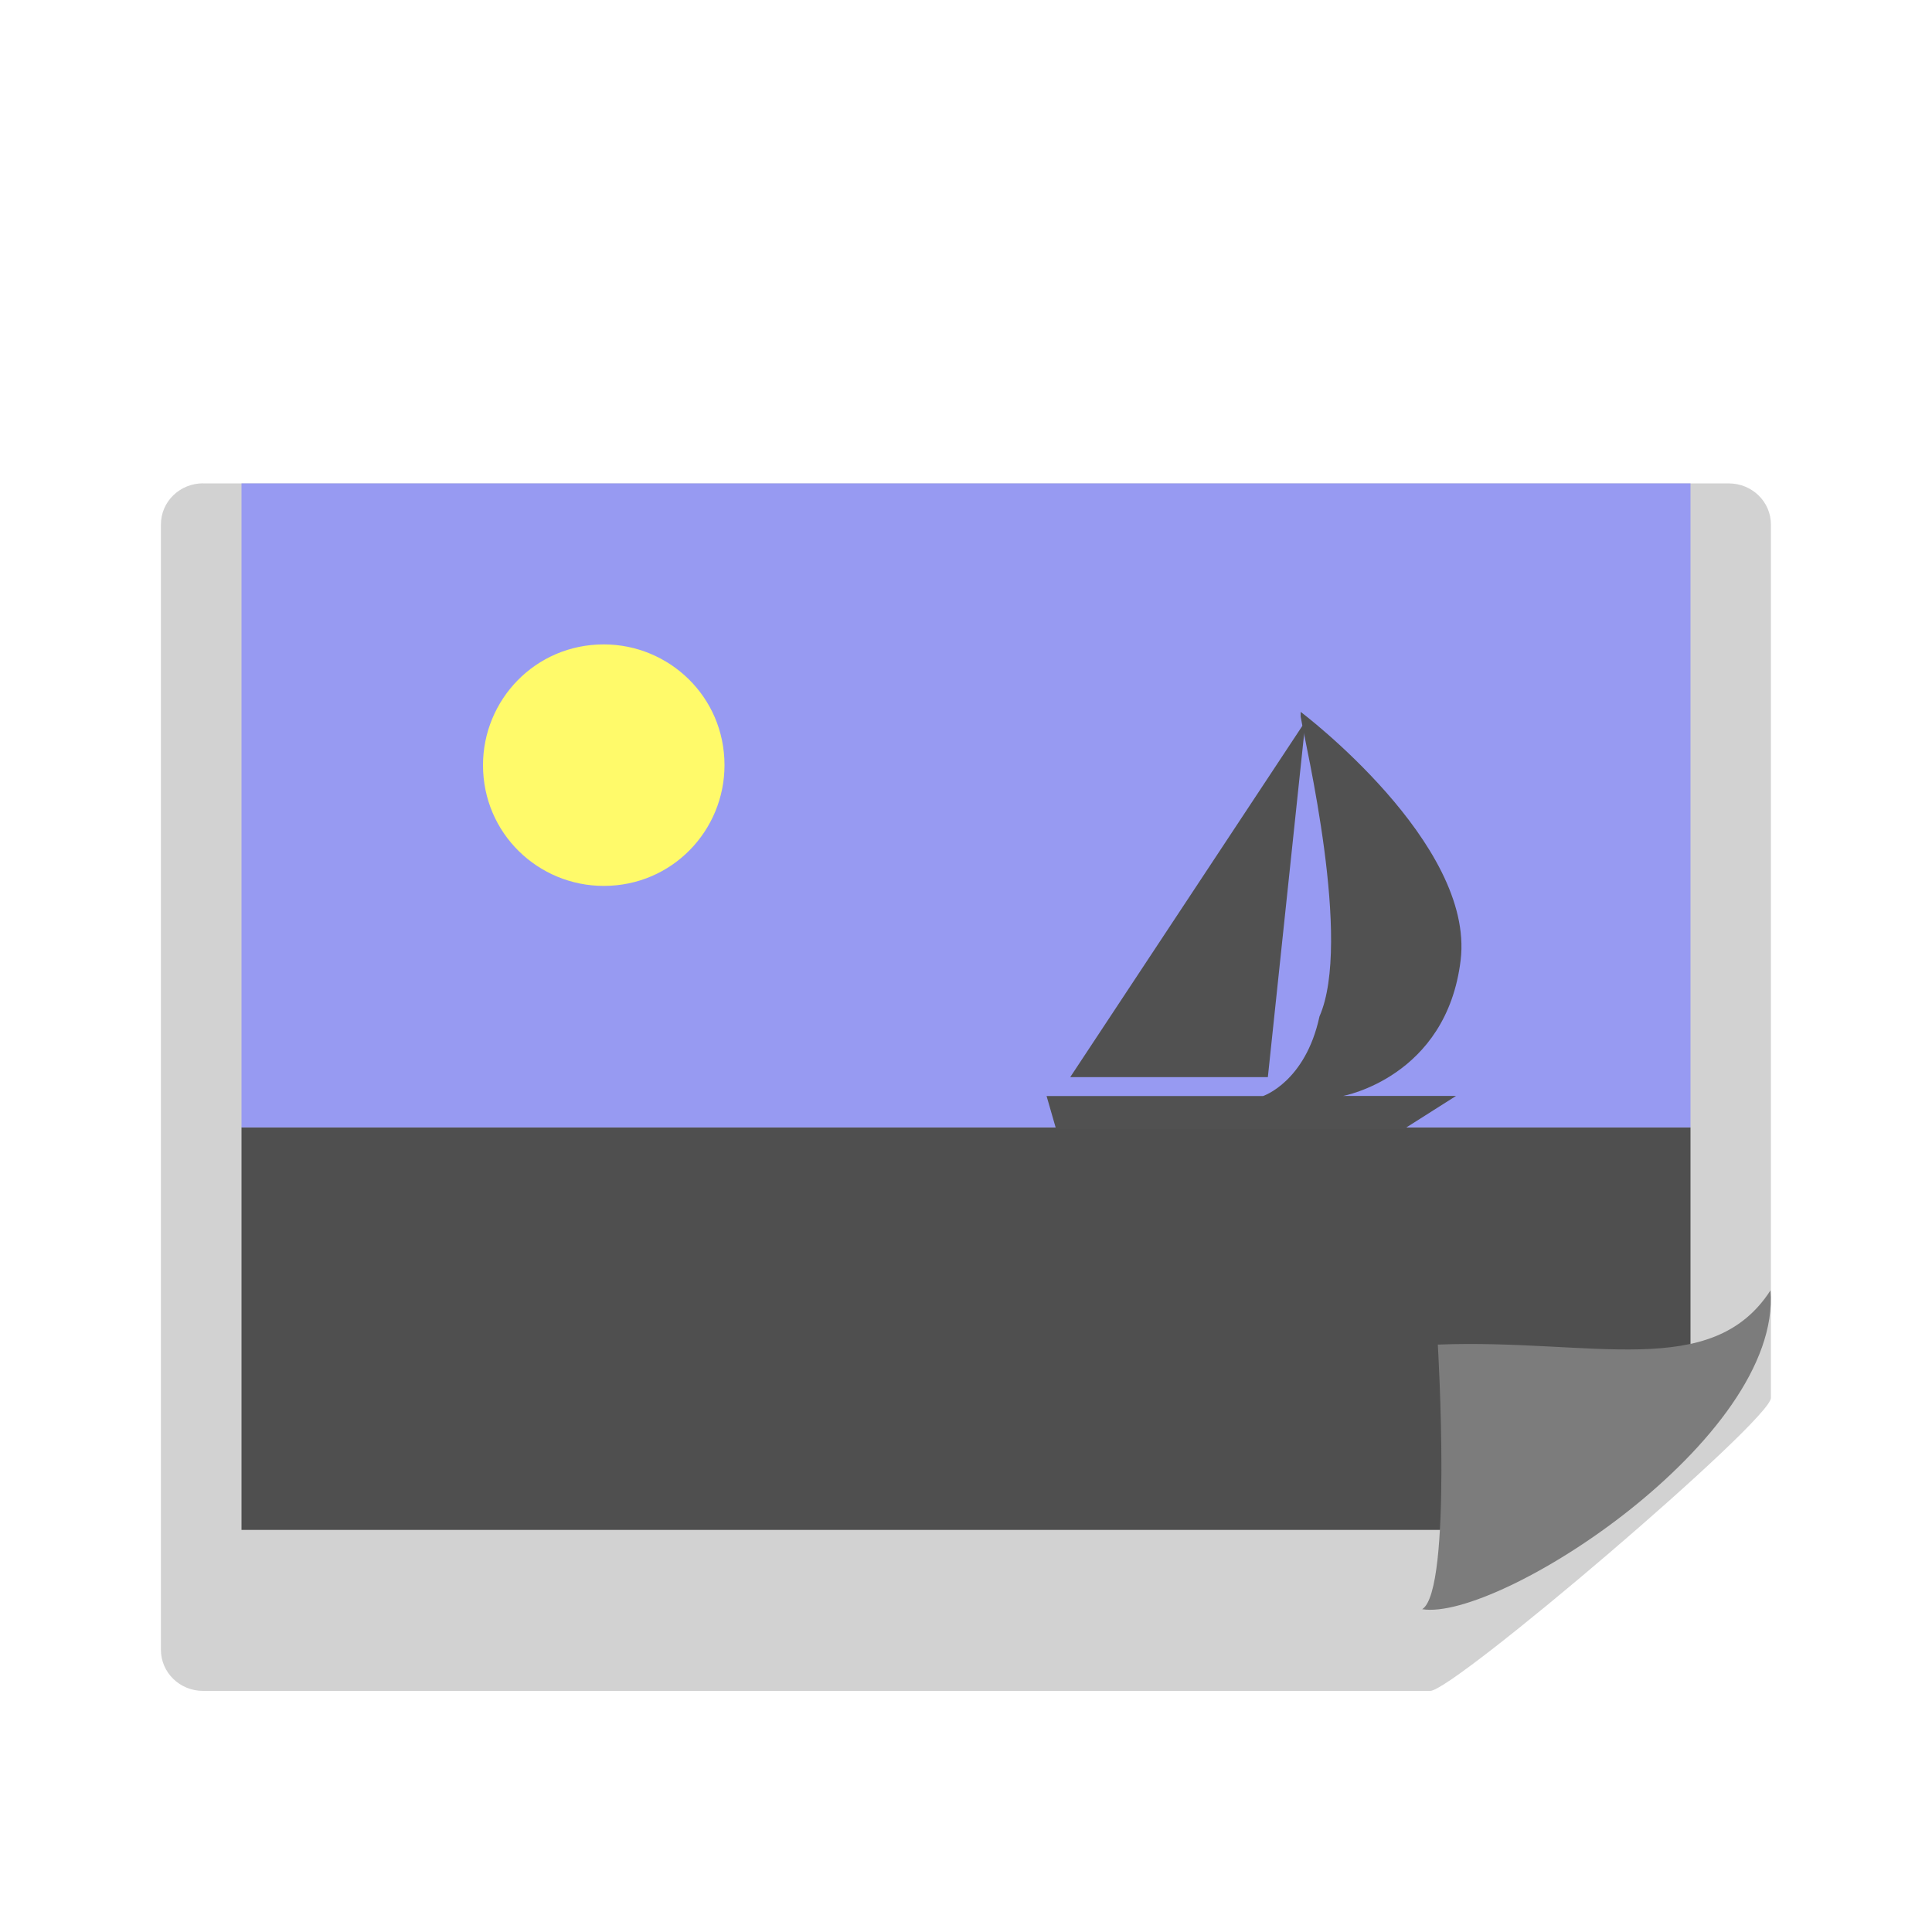 <svg width="24" height="24" version="1" xmlns="http://www.w3.org/2000/svg">
<defs>
<filter id="filter1296" color-interpolation-filters="sRGB">
<feFlood flood-color="rgb(0,0,0)" flood-opacity=".2" result="flood"/>
<feComposite in="flood" in2="SourceGraphic" operator="in" result="composite1"/>
<feGaussianBlur in="composite1" result="blur"/>
<feOffset dx="0" dy="0.5" result="offset"/>
<feComposite in="SourceGraphic" in2="offset" result="fbSourceGraphic"/>
<feColorMatrix in="fbSourceGraphic" result="fbSourceGraphicAlpha" values="0 0 0 -1 0 0 0 0 -1 0 0 0 0 -1 0 0 0 0 1 0"/>
<feFlood flood-color="rgb(255,255,255)" flood-opacity=".102" in="fbSourceGraphic" result="flood"/>
<feComposite in="flood" in2="fbSourceGraphic" operator="out" result="composite1"/>
<feGaussianBlur in="composite1" result="blur"/>
<feOffset dx="0" dy="0.5" result="offset"/>
<feComposite in="offset" in2="fbSourceGraphic" operator="atop" result="composite2"/>
</filter>
</defs>
<g transform="translate(1 2.005)">
<path d="m1.524 3h18.951c0.29 0 0.524 0.228 0.524 0.511v10.849c0 0.283-3.942 3.64-4.232 3.64h-15.244c-0.29 0-0.524-0.228-0.524-0.511v-13.979c0-0.283 0.234-0.511 0.524-0.511z" color="#000000" fill="#d2d2d2" filter="url(#filter1296)" stroke-width="1.25"/>
<path d="m2 12v5h16.714v-1.25h1.286v-3.75z" fill="#4f4f4f" stroke-width="1.268"/>
<path d="m2 4h18v8h-18z" fill="#979af2" stroke-width="1.309"/>
<path d="M 8,7.5 C 8,8.311 7.351,9 6.5,9 5.689,9 5,8.351 5,7.5 5,6.689 5.649,6 6.5,6 7.311,6 8,6.649 8,7.5 Z" fill="#fffa6a"/>
<path d="m16.667 17.985c0.946 0.154 4.469-2.111 4.327-3.961-0.729 1.129-2.218 0.6-4.133 0.674 0 0 0.184 3.054-0.194 3.287z" color="#000000" fill="#7c7c7c" fill-rule="evenodd" stroke-width="1.25"/>
<g transform="matrix(1.25,0,0,1.25,-36.499,-1.067)" fill="#515151">
<path d="m38.941 10.467h3.414l0.514-0.326h-1.123s1.029-0.186 1.169-1.35c0.14-1.164-1.59-2.467-1.59-2.467v0.047c0.047 0.279 0.514 2.235 0.187 2.98-0.14 0.652-0.561 0.791-0.561 0.791h-2.151l0.094 0.326z"/>
<path d="m40.999 9.954h-1.964l2.338-3.538z"/>
</g>
</g>
</svg>

